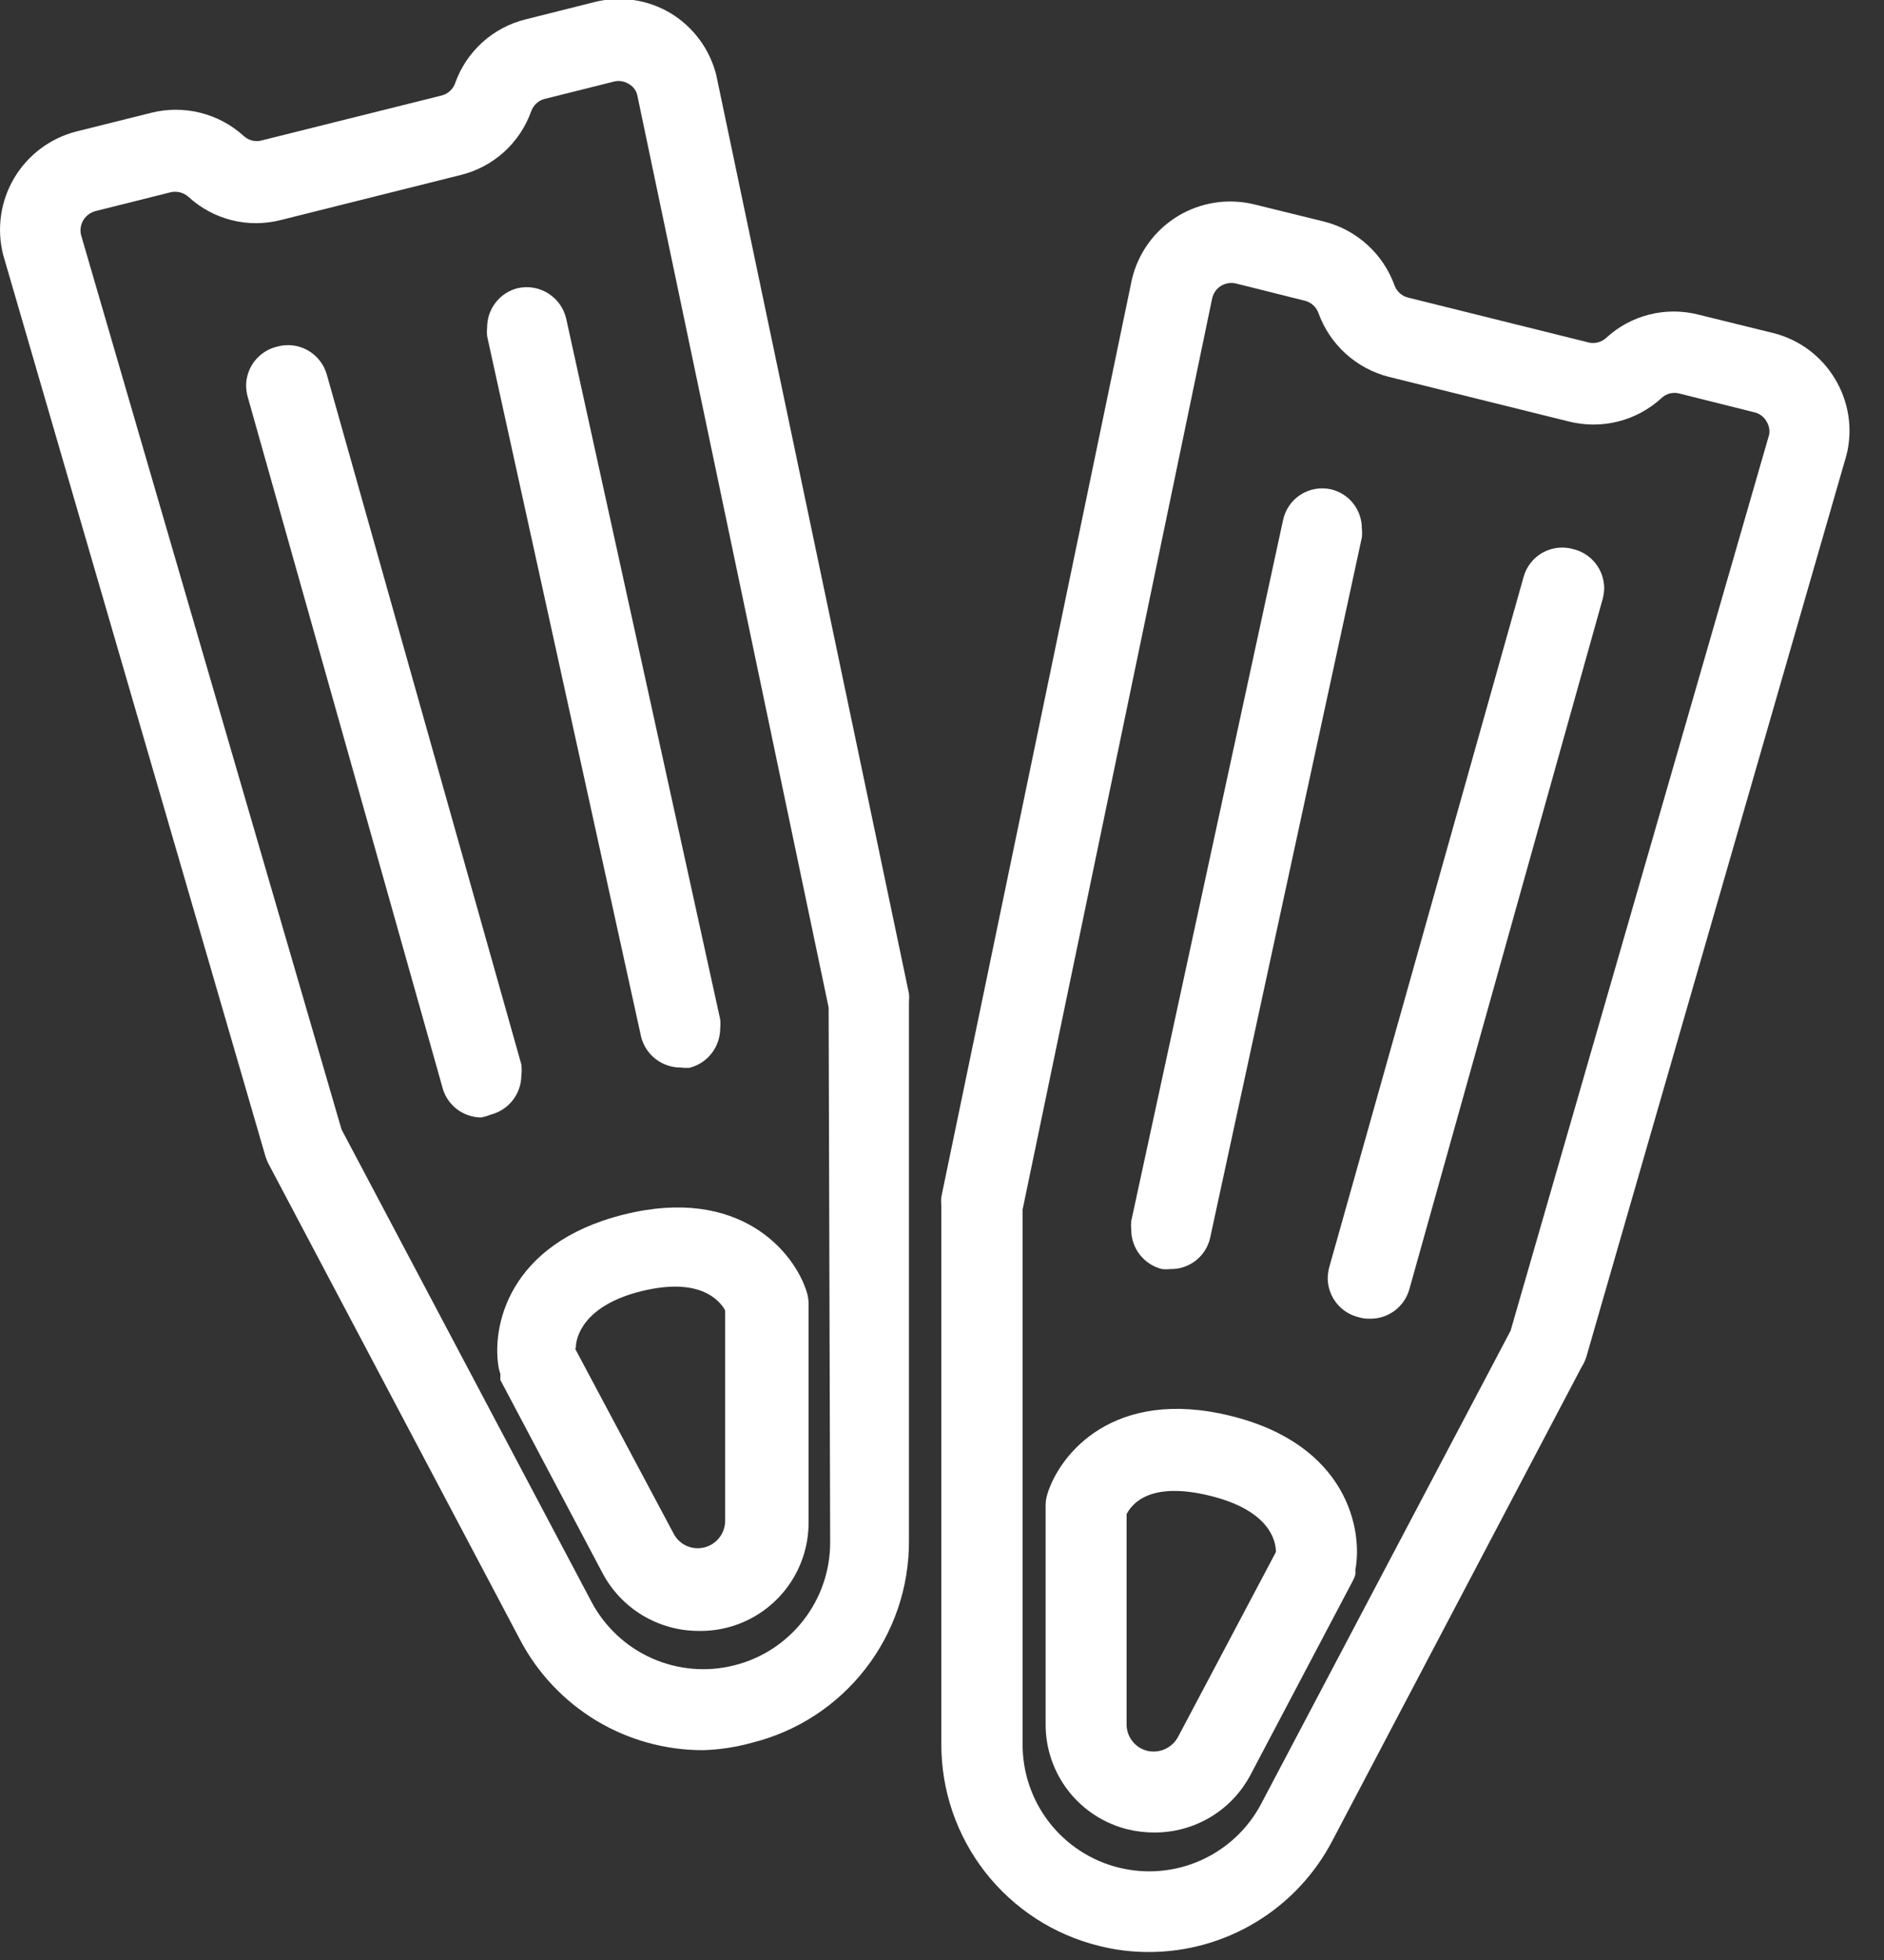 <svg width="50" height="52" viewBox="0 0 50 52" fill="none" xmlns="http://www.w3.org/2000/svg">
<rect x="0" y="0" width="50" height="52" fill="#333333" stroke="none"/>
<g clip-path="url(#clip0_353_10729)">
<path d="M18.657 46.433C17.658 46.434 16.678 46.163 15.822 45.647C14.967 45.13 14.268 44.39 13.803 43.506L7.111 30.849L7.054 30.709L0.084 6.761C-0.092 6.07 0.013 5.338 0.376 4.725C0.74 4.111 1.331 3.668 2.021 3.49L4.015 2.992C4.442 2.885 4.889 2.885 5.317 2.992C5.744 3.099 6.139 3.309 6.466 3.605C6.528 3.664 6.604 3.706 6.687 3.727C6.77 3.749 6.857 3.749 6.94 3.727L11.72 2.534C11.802 2.513 11.878 2.472 11.941 2.415C12.003 2.358 12.051 2.287 12.079 2.207C12.226 1.791 12.475 1.419 12.801 1.124C13.128 0.828 13.523 0.619 13.95 0.514L15.773 0.056C16.113 -0.031 16.467 -0.05 16.815 0.001C17.163 0.051 17.497 0.17 17.799 0.351C18.401 0.716 18.835 1.303 19.008 1.986L24.123 26.36C24.131 26.433 24.131 26.507 24.123 26.581V40.873C24.13 42.105 23.723 43.304 22.967 44.276C22.212 45.249 21.151 45.94 19.956 46.236V46.236C19.532 46.354 19.096 46.42 18.657 46.433V46.433ZM9.064 29.965L15.699 42.5C16.051 43.163 16.615 43.69 17.3 43.995C17.986 44.3 18.754 44.367 19.482 44.184V44.184C20.212 44.003 20.859 43.582 21.321 42.989C21.783 42.397 22.034 41.666 22.032 40.914L21.991 26.728L16.908 2.501C16.872 2.382 16.789 2.282 16.68 2.223C16.622 2.187 16.557 2.164 16.489 2.154C16.422 2.144 16.353 2.148 16.287 2.166L14.457 2.624C14.375 2.644 14.299 2.685 14.236 2.742C14.174 2.799 14.126 2.871 14.098 2.951C13.95 3.366 13.702 3.738 13.376 4.033C13.049 4.329 12.654 4.538 12.226 4.643L7.455 5.837C7.027 5.947 6.579 5.949 6.151 5.842C5.723 5.735 5.328 5.522 5.003 5.224C4.94 5.167 4.864 5.126 4.781 5.104C4.699 5.083 4.612 5.082 4.529 5.101L2.536 5.6C2.399 5.636 2.282 5.724 2.209 5.845C2.14 5.964 2.119 6.104 2.152 6.238L9.064 29.965Z" fill="white"/>
<path d="M18.534 43.269C18.012 43.268 17.5 43.125 17.052 42.856C16.605 42.587 16.238 42.201 15.993 41.74L13.28 36.613C13.277 36.58 13.277 36.547 13.28 36.515V36.45C13.263 36.404 13.249 36.358 13.239 36.31C13.035 35.231 13.468 32.991 16.557 32.222C19.645 31.454 21.083 33.228 21.41 34.275C21.442 34.378 21.459 34.485 21.459 34.593V40.391C21.461 41.034 21.247 41.659 20.852 42.166C20.456 42.673 19.902 43.033 19.277 43.187C19.034 43.246 18.784 43.274 18.534 43.269V43.269ZM15.266 35.787L17.88 40.693C17.956 40.836 18.078 40.95 18.226 41.015C18.375 41.08 18.541 41.094 18.697 41.053V41.053C18.854 41.013 18.992 40.922 19.091 40.795C19.19 40.668 19.244 40.511 19.245 40.35V34.765C19.09 34.487 18.558 33.874 17.014 34.258C15.47 34.642 15.282 35.493 15.282 35.755L15.266 35.787Z" fill="white"/>
<path d="M12.766 29.647C12.528 29.644 12.297 29.563 12.111 29.415C11.924 29.267 11.792 29.061 11.736 28.829L6.572 10.522C6.547 10.426 6.533 10.327 6.531 10.228C6.534 9.99 6.615 9.759 6.763 9.572C6.911 9.386 7.117 9.254 7.348 9.198C7.484 9.159 7.625 9.147 7.765 9.163C7.904 9.179 8.04 9.223 8.163 9.291C8.285 9.359 8.394 9.451 8.481 9.562C8.569 9.672 8.633 9.798 8.672 9.933L13.836 28.24C13.848 28.338 13.848 28.437 13.836 28.535C13.834 28.774 13.753 29.006 13.605 29.194C13.457 29.382 13.251 29.515 13.019 29.573C12.937 29.607 12.852 29.631 12.766 29.647Z" fill="white"/>
<path d="M18.059 28.322C17.819 28.322 17.585 28.241 17.396 28.093C17.206 27.945 17.072 27.738 17.014 27.504L12.928 8.919C12.92 8.843 12.92 8.766 12.928 8.69C12.927 8.449 13.007 8.215 13.155 8.025C13.303 7.835 13.511 7.701 13.745 7.644C14.024 7.583 14.315 7.634 14.555 7.788C14.796 7.941 14.966 8.183 15.028 8.461L19.114 27.046C19.122 27.122 19.122 27.199 19.114 27.275C19.115 27.517 19.036 27.753 18.887 27.944C18.739 28.135 18.531 28.271 18.297 28.33C18.217 28.335 18.138 28.332 18.059 28.322V28.322Z" fill="white"/>
<path d="M30.497 51.788C30.048 51.79 29.6 51.735 29.165 51.625C27.969 51.33 26.907 50.642 26.148 49.671C25.39 48.7 24.979 47.502 24.982 46.269V31.977C24.974 31.904 24.974 31.829 24.982 31.756L30.039 7.415C30.121 7.068 30.27 6.741 30.479 6.453C30.688 6.164 30.953 5.92 31.257 5.735C31.561 5.551 31.899 5.428 32.252 5.375C32.604 5.323 32.963 5.34 33.308 5.428L35.138 5.878C35.565 5.985 35.958 6.196 36.284 6.491C36.611 6.786 36.859 7.157 37.009 7.57C37.038 7.651 37.087 7.723 37.151 7.781C37.216 7.838 37.293 7.878 37.377 7.897L42.149 9.083C42.231 9.105 42.317 9.105 42.4 9.085C42.483 9.065 42.559 9.025 42.623 8.968C42.947 8.668 43.341 8.454 43.769 8.346C44.197 8.237 44.646 8.238 45.074 8.347L47.068 8.838C47.407 8.923 47.726 9.075 48.006 9.284C48.286 9.493 48.523 9.755 48.702 10.056C48.883 10.356 49.003 10.689 49.055 11.035C49.107 11.382 49.09 11.736 49.004 12.075L42.1 36C42.069 36.098 42.025 36.192 41.969 36.278L35.359 48.837C34.895 49.726 34.196 50.471 33.339 50.991C32.482 51.512 31.499 51.787 30.497 51.788ZM27.139 32.091V46.277C27.137 47.029 27.387 47.76 27.849 48.353C28.311 48.946 28.959 49.367 29.688 49.548V49.548C30.417 49.73 31.186 49.662 31.872 49.355C32.557 49.048 33.121 48.52 33.471 47.855L40.09 35.305L46.953 11.528C46.972 11.405 46.946 11.28 46.88 11.176C46.846 11.117 46.8 11.065 46.745 11.024C46.691 10.983 46.628 10.954 46.561 10.939L44.567 10.44C44.484 10.418 44.397 10.418 44.314 10.439C44.231 10.461 44.155 10.503 44.093 10.563C43.768 10.861 43.374 11.074 42.946 11.182C42.518 11.29 42.07 11.291 41.642 11.184L36.862 9.999C36.436 9.891 36.042 9.681 35.716 9.386C35.39 9.091 35.141 8.72 34.991 8.306C34.963 8.226 34.915 8.155 34.852 8.098C34.789 8.04 34.714 8 34.631 7.979L32.801 7.521C32.667 7.489 32.525 7.512 32.407 7.584C32.289 7.656 32.205 7.771 32.172 7.906L27.139 32.091Z" fill="white"/>
<path d="M30.626 48.617C30.392 48.617 30.159 48.59 29.932 48.535C29.307 48.382 28.752 48.023 28.356 47.516C27.96 47.008 27.746 46.382 27.75 45.738V39.941C27.75 39.836 27.766 39.731 27.799 39.631C28.126 38.576 29.556 36.802 32.653 37.562C35.749 38.322 36.174 40.579 35.97 41.65C35.974 41.691 35.974 41.732 35.97 41.773C35.953 41.836 35.928 41.896 35.896 41.953L33.192 47.079C32.947 47.547 32.578 47.938 32.125 48.209C31.672 48.48 31.154 48.621 30.626 48.617V48.617ZM29.899 40.17V45.747C29.898 45.908 29.951 46.066 30.051 46.193C30.15 46.321 30.29 46.411 30.446 46.45C30.604 46.487 30.77 46.471 30.917 46.405C31.065 46.338 31.187 46.225 31.264 46.082L33.862 41.176C33.862 40.857 33.674 40.072 32.13 39.688C30.585 39.304 30.071 39.843 29.899 40.17V40.17Z" fill="white"/>
<path d="M36.348 34.986C36.248 34.989 36.149 34.975 36.053 34.945C35.822 34.889 35.616 34.757 35.468 34.57C35.32 34.384 35.239 34.153 35.236 33.915C35.238 33.816 35.252 33.717 35.277 33.621L40.433 15.314C40.47 15.177 40.533 15.049 40.62 14.937C40.707 14.826 40.815 14.732 40.938 14.663C41.062 14.594 41.198 14.55 41.338 14.534C41.479 14.518 41.621 14.53 41.757 14.569C41.988 14.626 42.194 14.758 42.342 14.944C42.49 15.131 42.572 15.362 42.574 15.6C42.572 15.699 42.559 15.798 42.533 15.894L37.402 34.209C37.337 34.437 37.198 34.637 37.007 34.778C36.816 34.918 36.584 34.992 36.348 34.986V34.986Z" fill="white"/>
<path d="M31.069 33.669C30.992 33.677 30.916 33.677 30.84 33.669C30.606 33.612 30.398 33.477 30.25 33.288C30.101 33.098 30.021 32.863 30.023 32.622C30.015 32.546 30.015 32.469 30.023 32.393L34.051 13.8C34.08 13.662 34.136 13.531 34.216 13.415C34.296 13.299 34.398 13.2 34.517 13.124C34.636 13.048 34.768 12.996 34.907 12.972C35.046 12.948 35.188 12.951 35.325 12.982C35.56 13.038 35.769 13.172 35.917 13.362C36.066 13.553 36.145 13.788 36.143 14.029C36.151 14.105 36.151 14.182 36.143 14.258L32.114 32.851C32.059 33.086 31.925 33.295 31.735 33.444C31.545 33.592 31.31 33.672 31.069 33.669Z" fill="white"/>
</g>
<defs>
<clipPath id="clip0_353_10729">
<rect width="49.099" height="51.789" fill="white"/>
</clipPath>
</defs>
</svg>
